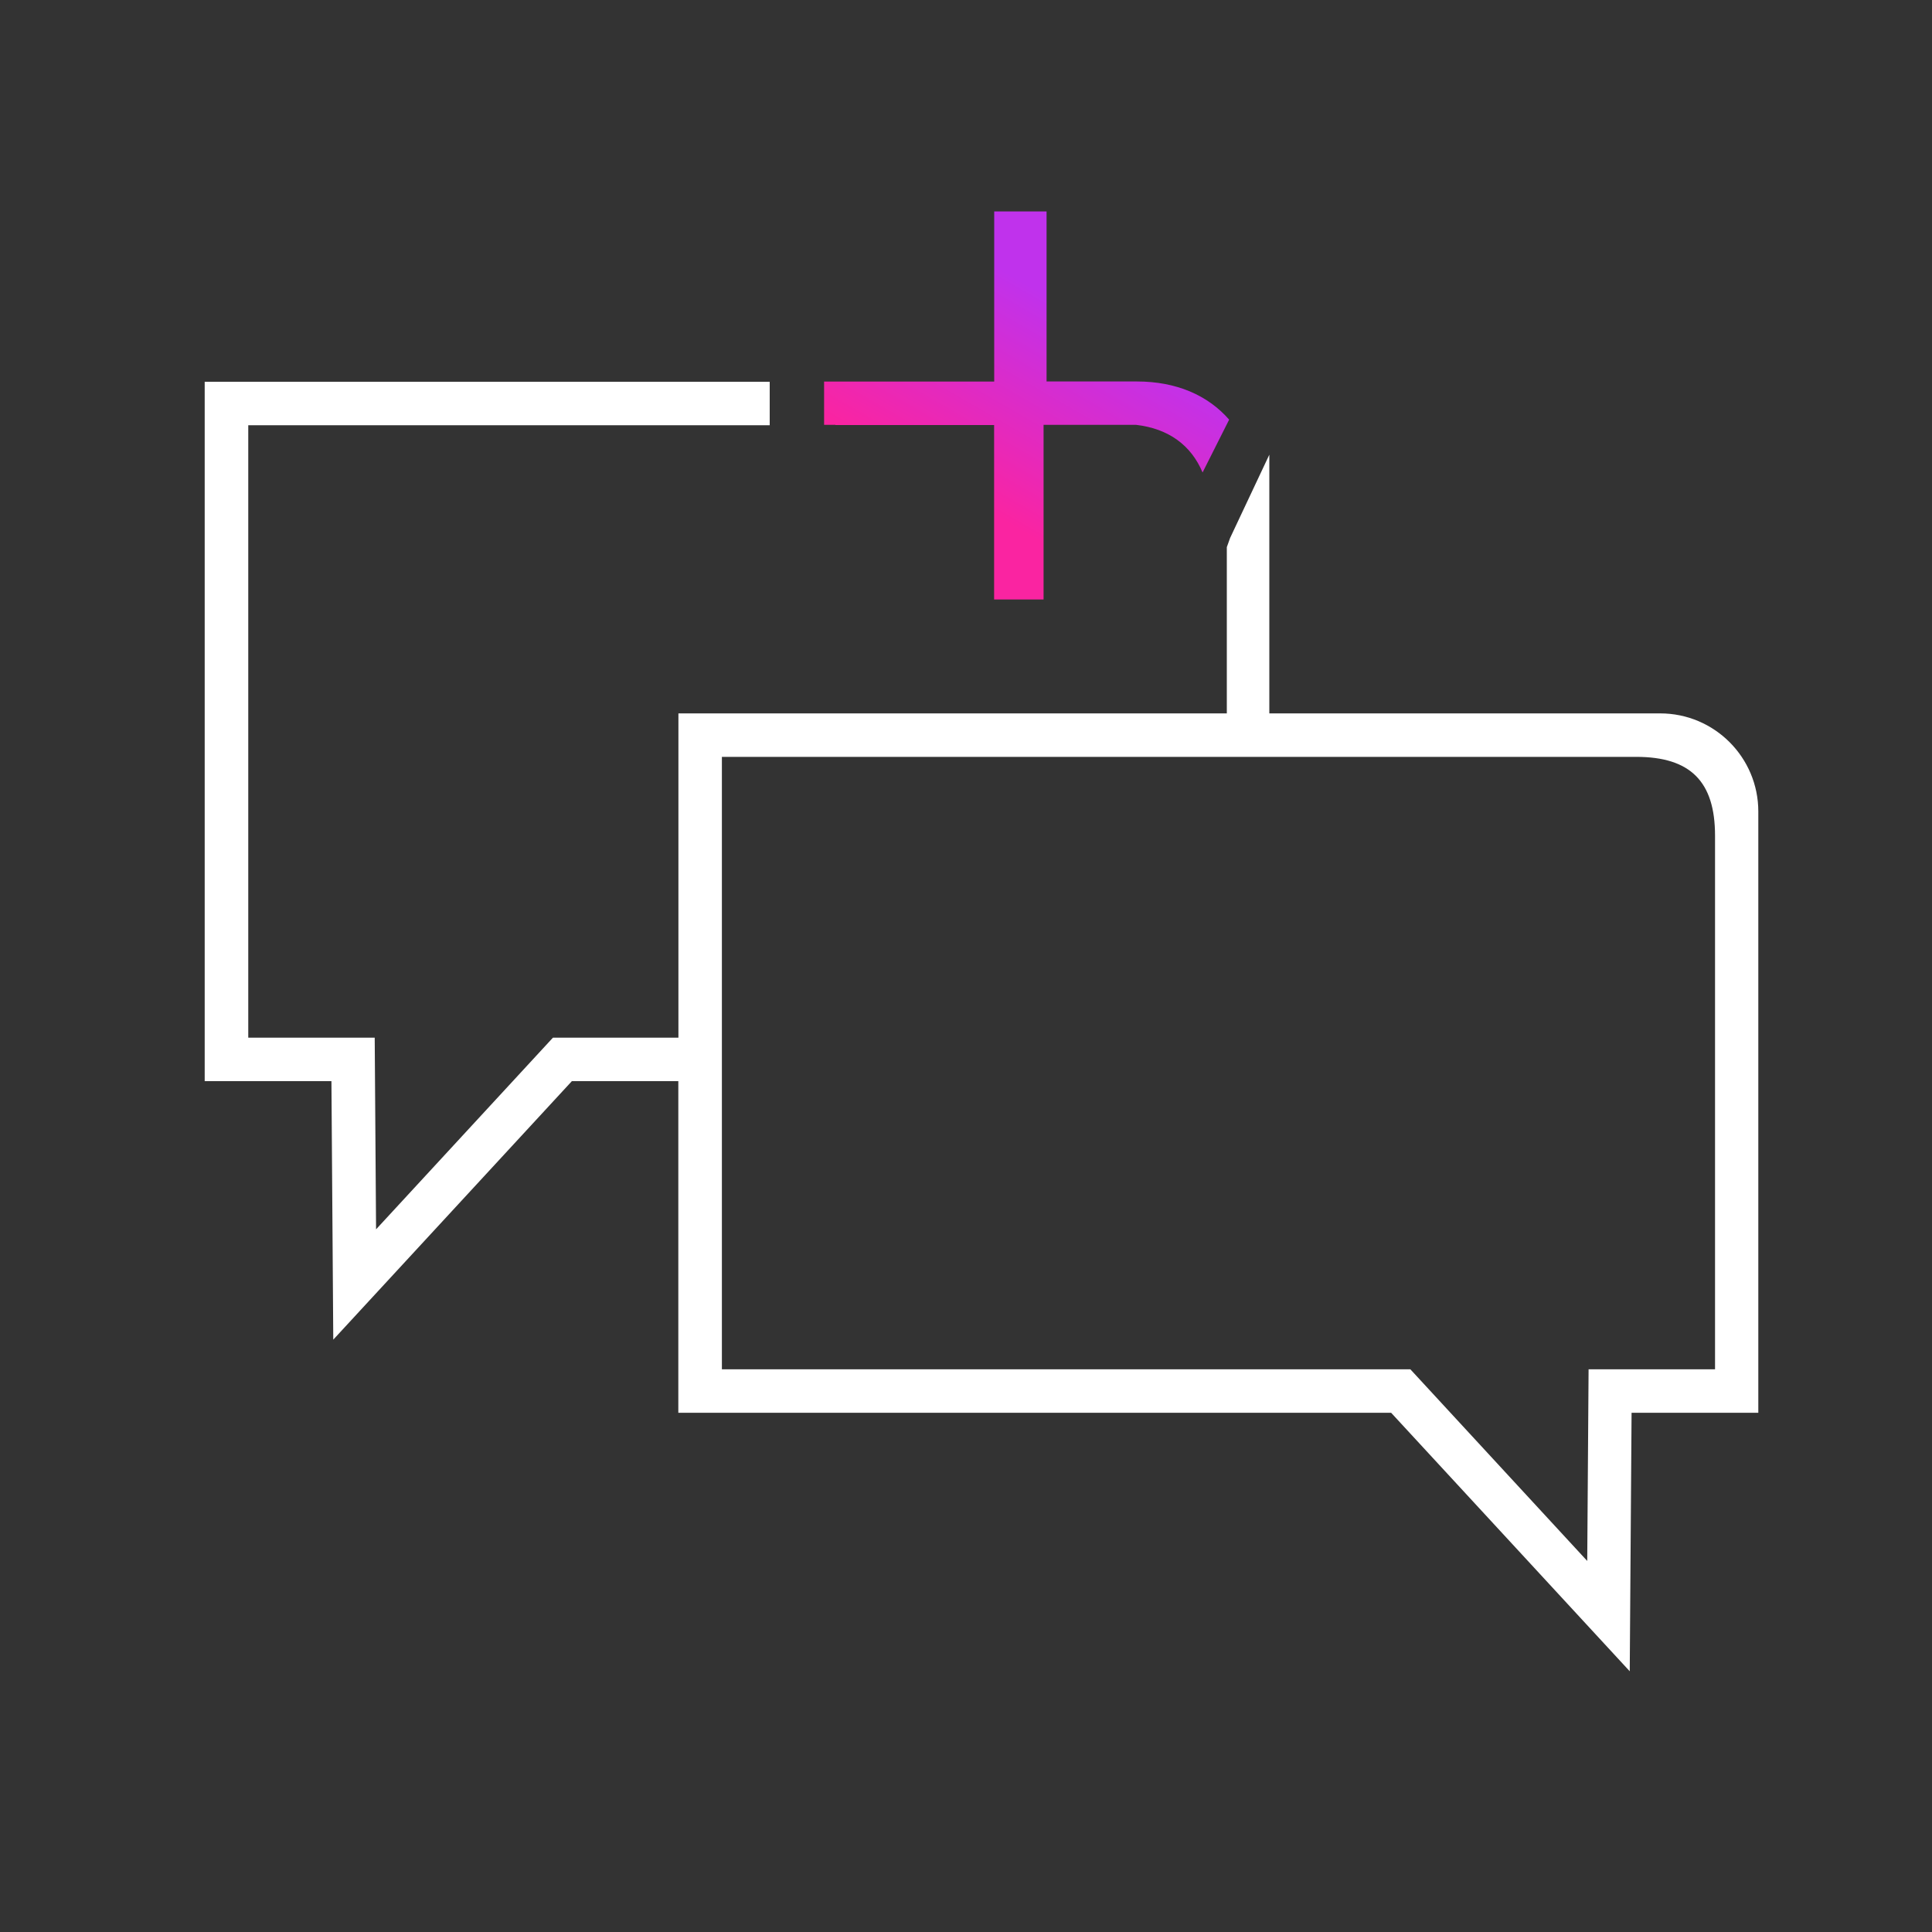<?xml version="1.0" encoding="UTF-8"?><svg id="Layer_1" xmlns="http://www.w3.org/2000/svg" xmlns:xlink="http://www.w3.org/1999/xlink" viewBox="0 0 200 200"><rect x="0" y="0" width="200" height="200" fill="#333333" stroke="none"/><defs><style>.cls-1{fill:url(#linear-gradient);}.cls-2{fill:#fff;}</style><linearGradient id="linear-gradient" x1="96.68" y1="58.45" x2="115.42" y2="25.98" gradientTransform="matrix(1, 0, 0, 1, 0, 0)" gradientUnits="userSpaceOnUse"><stop offset=".2" stop-color="#fa24a1"/><stop offset=".8" stop-color="#c032ec"/></linearGradient></defs><path class="cls-2" d="M171.88,73.85h-40.48v-26.78l-4.06,8.62-.34,.95v17.21h-56.77v33.57h-12.99l-18.31,19.84-.14-19.84h-13.09V44.02h53.98v-4.5H21.19V111.92h13.12l.19,26.76,24.7-26.76h11.02v34.33h73.79l24.7,26.76,.19-26.76h13.12v-62.24c0-5.61-4.55-10.16-10.16-10.16Zm5.66,67.9h-13.09l-.14,19.84-18.31-19.84H74.73v-63.4h94.65c5.61,0,8.16,2.55,8.16,8.16v55.24Z"/><path class="cls-1" d="M117.7,39.49h-9.36V21.89h-5.42v17.61h-17.61v4.48h1.17v.02h16.43v18.06h5.12v-18.08h9.58c3.35,.39,5.69,2.1,6.88,4.93l2.52-5.01,.23-.46c-2.21-2.53-5.47-3.95-9.55-3.95Z"/></svg>